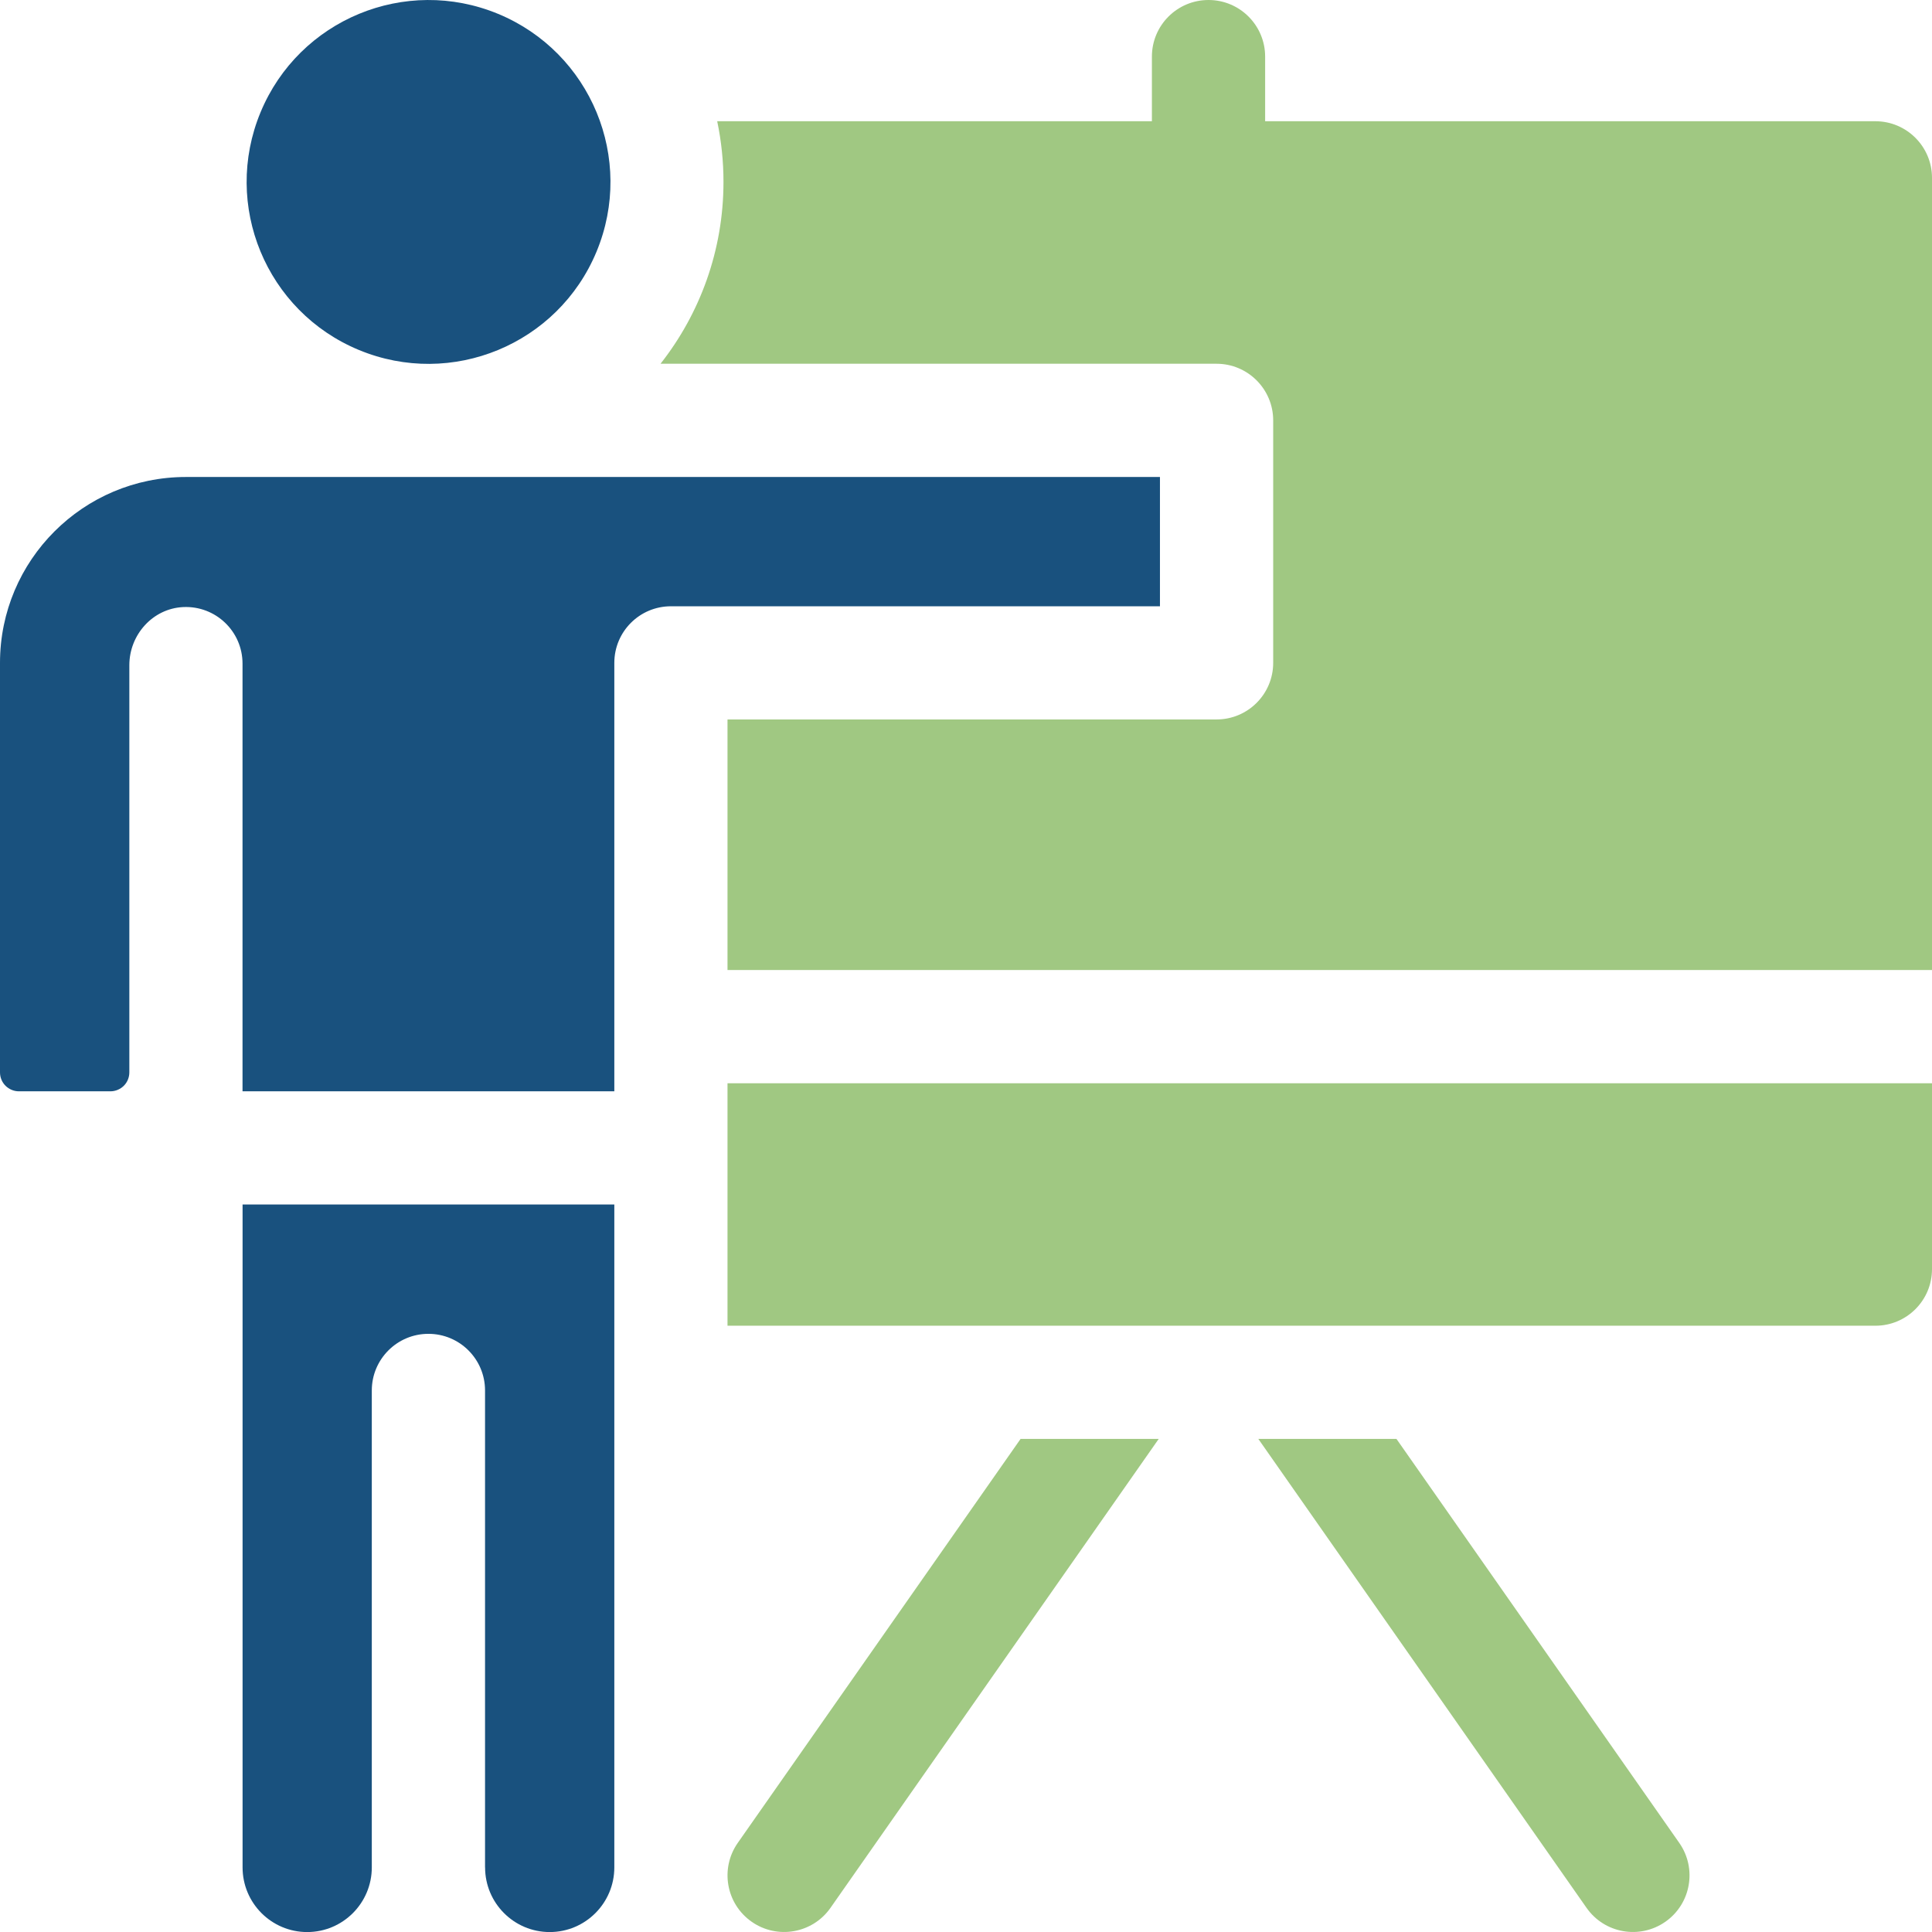 <svg width="36" height="36" viewBox="0 0 36 36" fill="none" xmlns="http://www.w3.org/2000/svg">
<path d="M21.614 8.888H3.464C1.551 8.888 0 10.439 0 12.352V19.983C0 20.076 0.037 20.166 0.103 20.232C0.169 20.297 0.258 20.335 0.352 20.335H2.058C2.151 20.335 2.241 20.297 2.307 20.232C2.373 20.166 2.41 20.076 2.41 19.983V12.395C2.41 11.828 2.846 11.339 3.412 11.312C4.018 11.283 4.519 11.765 4.519 12.365V20.335H11.447V12.352C11.447 11.769 11.919 11.297 12.502 11.297H21.614V8.888Z" fill="#19517E"/>
<path d="M34.945 2.259H23.574V1.055C23.574 0.472 23.101 0 22.519 0C21.936 0 21.464 0.472 21.464 1.055V2.259H13.364C13.442 2.631 13.481 3.009 13.481 3.389C13.481 4.667 13.042 5.844 12.308 6.778H22.669C23.251 6.778 23.724 7.251 23.724 7.833V12.352C23.724 12.934 23.251 13.406 22.669 13.406H13.556V18.075H36V3.314C36 2.732 35.528 2.259 34.945 2.259ZM13.747 34.34C13.413 34.818 13.529 35.475 14.006 35.809C14.484 36.143 15.141 36.027 15.475 35.55L21.591 26.812H19.017L13.747 34.34ZM26.021 26.812H23.447L29.563 35.55C29.897 36.027 30.554 36.143 31.032 35.809C31.509 35.475 31.625 34.818 31.291 34.34L26.021 26.812ZM13.556 24.703H34.945C35.528 24.703 36 24.231 36 23.648V20.185H13.556V24.703Z" fill="#A0C882"/>
<path d="M11.116 4.688C11.833 2.959 11.012 0.976 9.283 0.259C7.554 -0.457 5.572 0.363 4.855 2.092C4.138 3.821 4.958 5.804 6.687 6.521C8.416 7.238 10.399 6.417 11.116 4.688Z" fill="#19517E"/>
<path d="M4.52 22.444V34.796C4.52 35.461 5.059 36.001 5.724 36.001C6.389 36.001 6.928 35.461 6.928 34.796V25.909C6.928 25.326 7.401 24.854 7.983 24.854C8.566 24.854 9.038 25.326 9.038 25.909V34.796H9.039C9.039 35.461 9.578 36.001 10.243 36.001C10.908 36.001 11.447 35.461 11.447 34.796V22.444H9.038H4.52Z" fill="#19517E"/>
</svg>
